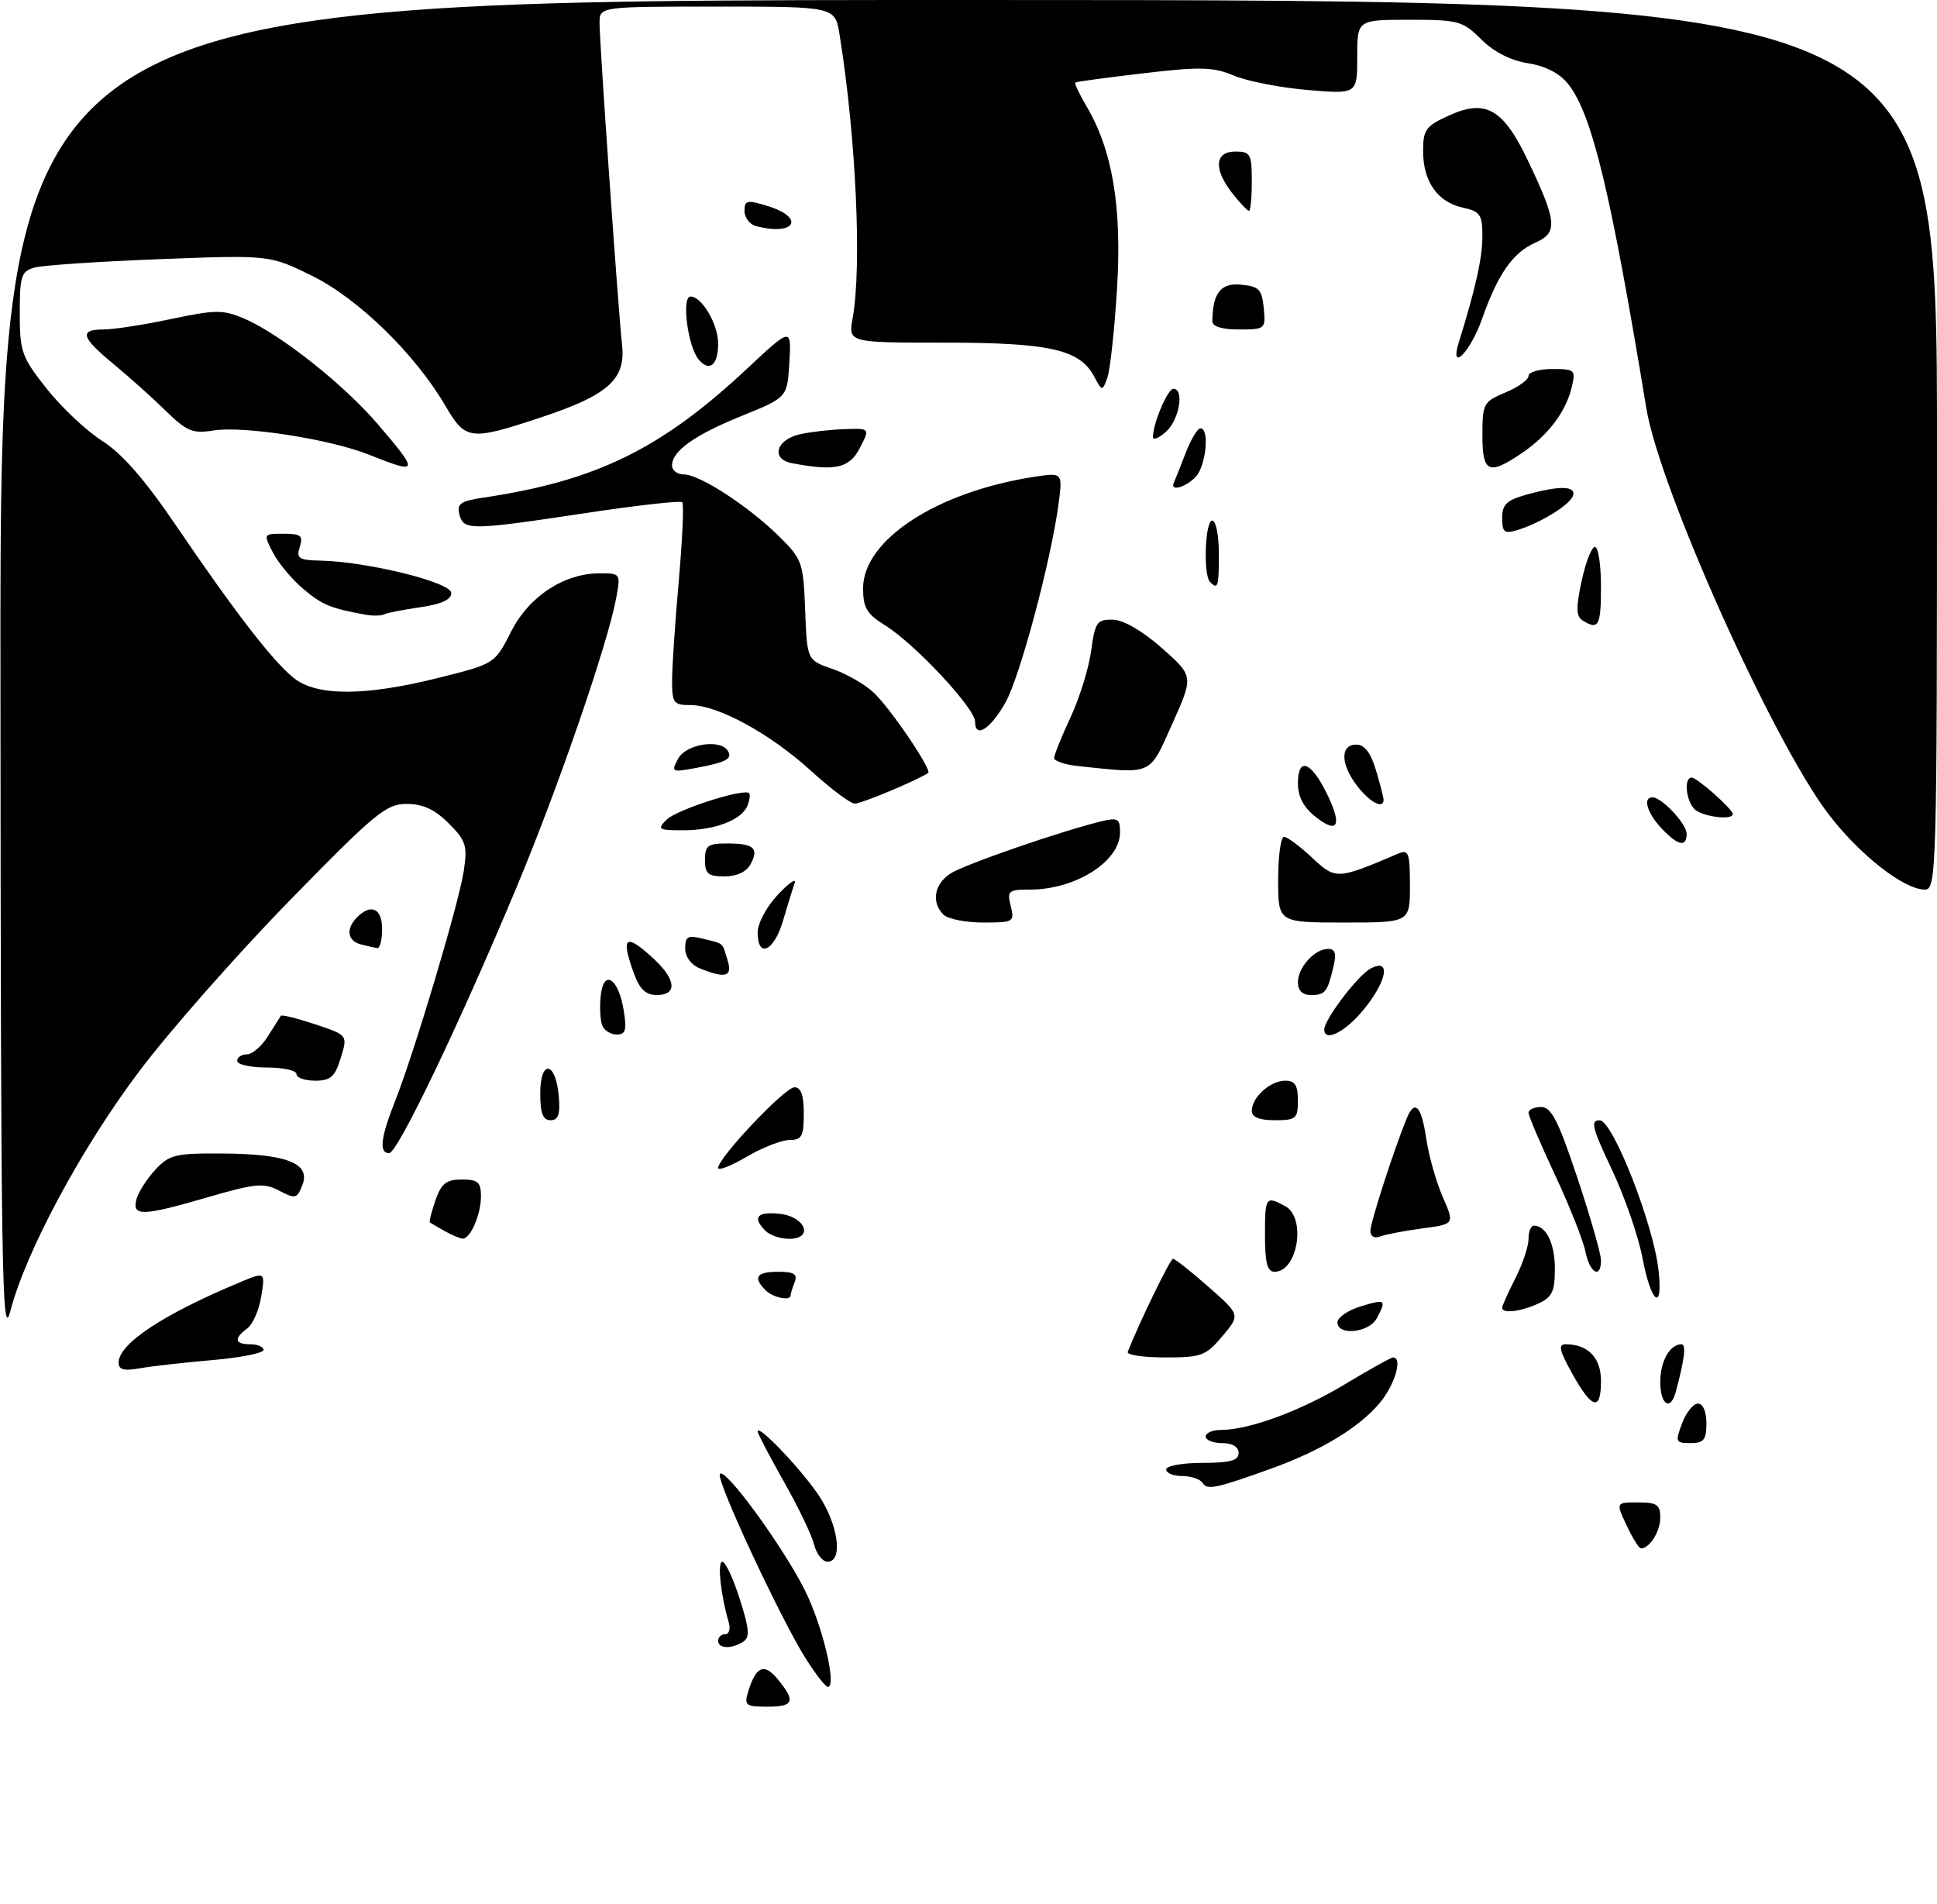 <?xml version="1.0" encoding="UTF-8" standalone="no"?>
<!DOCTYPE svg PUBLIC "-//W3C//DTD SVG 1.1//EN" "http://www.w3.org/Graphics/SVG/1.1/DTD/svg11.dtd" >
<svg xmlns="http://www.w3.org/2000/svg" xmlns:xlink="http://www.w3.org/1999/xlink" version="1.1" viewBox="0 0 294 289">
 <g >
 <path fill="currentColor"
d=" M 113.55 256.75 C 114.73 252.84 115.99 252.31 118.07 254.86 C 120.81 258.21 120.49 259.00 116.43 259.00 C 113.20 259.00 112.93 258.79 113.55 256.75 Z  M 122.33 251.75 C 118.53 245.75 108.84 224.99 109.25 223.74 C 109.75 222.26 118.66 234.39 122.13 241.26 C 124.83 246.61 127.07 256.00 125.65 256.00 C 125.31 256.00 123.81 254.09 122.33 251.75 Z  M 109.00 249.00 C 109.00 248.45 109.48 248.00 110.07 248.00 C 110.65 248.00 110.90 247.21 110.62 246.25 C 109.38 242.04 108.85 237.00 109.64 237.01 C 110.11 237.02 111.31 239.57 112.29 242.68 C 113.74 247.22 113.84 248.49 112.79 249.15 C 111.01 250.28 109.00 250.20 109.00 249.00 Z  M 123.56 234.38 C 123.20 232.95 121.13 228.63 118.95 224.80 C 116.78 220.96 115.00 217.55 115.00 217.22 C 115.00 216.07 121.23 222.54 124.10 226.68 C 127.20 231.14 128.05 237.00 125.61 237.00 C 124.84 237.00 123.92 235.82 123.56 234.38 Z  M 246.88 231.47 C 245.25 228.00 245.25 228.00 248.63 228.00 C 251.48 228.00 252.00 228.35 252.00 230.30 C 252.00 232.42 250.34 235.04 249.05 234.97 C 248.75 234.95 247.77 233.37 246.88 231.47 Z  M 182.53 225.04 C 182.17 224.47 180.78 224.00 179.44 224.00 C 178.10 224.00 177.00 223.55 177.00 223.00 C 177.00 222.45 179.47 222.00 182.50 222.00 C 186.72 222.00 188.00 221.65 188.00 220.50 C 188.00 219.57 187.06 219.00 185.50 219.00 C 184.12 219.00 183.00 218.55 183.00 218.00 C 183.00 217.45 184.04 217.00 185.32 217.00 C 189.60 217.00 197.46 214.10 204.20 210.03 C 207.88 207.81 211.14 206.00 211.45 206.00 C 212.94 206.00 211.70 210.20 209.39 212.94 C 206.27 216.65 200.48 220.15 193.00 222.85 C 184.58 225.88 183.22 226.17 182.53 225.04 Z  M 255.31 216.00 C 255.93 214.35 257.01 213.00 257.72 213.00 C 258.48 213.00 259.00 214.23 259.00 216.00 C 259.00 218.50 258.60 219.00 256.59 219.00 C 254.32 219.00 254.24 218.82 255.31 216.00 Z  M 238.66 208.50 C 236.68 204.96 236.46 204.00 237.64 204.00 C 241.02 204.00 243.00 206.05 243.00 209.54 C 243.00 214.21 241.67 213.89 238.66 208.50 Z  M 252.00 209.70 C 252.00 206.56 253.45 204.00 255.22 204.00 C 255.96 204.00 255.68 206.32 254.34 211.25 C 253.54 214.21 252.00 213.19 252.00 209.70 Z  M 18.00 206.79 C 18.00 203.93 24.74 199.46 36.38 194.61 C 40.26 192.99 40.26 192.99 39.65 196.74 C 39.32 198.81 38.36 200.99 37.52 201.61 C 35.44 203.13 35.61 204.00 38.00 204.00 C 39.10 204.00 40.00 204.39 40.00 204.86 C 40.00 205.34 36.51 206.03 32.25 206.40 C 27.99 206.76 23.04 207.33 21.25 207.64 C 18.82 208.08 18.00 207.86 18.00 206.79 Z  M 171.17 205.15 C 172.86 200.82 177.61 191.05 178.03 191.03 C 178.32 191.01 180.74 192.92 183.41 195.27 C 188.26 199.54 188.26 199.54 185.54 202.77 C 183.03 205.75 182.36 206.00 176.83 206.00 C 173.53 206.00 170.98 205.62 171.17 205.15 Z  M 0.07 102.25 C 0.00 0.00 0.00 0.00 147.00 0.00 C 294.00 0.00 294.00 0.00 294.00 67.50 C 294.00 132.50 293.93 135.00 292.15 135.00 C 288.96 135.00 282.13 129.63 277.45 123.44 C 269.00 112.28 251.90 74.15 249.89 62.00 C 244.46 29.03 241.65 17.36 238.03 12.77 C 236.75 11.14 234.62 10.03 231.93 9.60 C 229.28 9.18 226.72 7.87 224.82 5.97 C 222.02 3.18 221.38 3.00 213.92 3.00 C 206.00 3.00 206.00 3.00 206.00 8.65 C 206.00 14.29 206.00 14.29 198.50 13.66 C 194.37 13.31 189.33 12.33 187.30 11.48 C 184.11 10.15 182.20 10.10 173.55 11.12 C 168.02 11.77 163.37 12.40 163.21 12.52 C 163.05 12.65 163.82 14.27 164.92 16.14 C 168.87 22.83 170.31 31.45 169.54 43.88 C 169.15 50.14 168.49 56.20 168.07 57.34 C 167.30 59.41 167.29 59.41 166.07 57.13 C 163.87 53.03 159.33 52.00 143.40 52.00 C 128.74 52.00 128.74 52.00 129.42 48.25 C 130.83 40.42 129.93 20.84 127.43 5.25 C 126.74 1.00 126.74 1.00 108.87 1.00 C 91.00 1.00 91.00 1.00 91.00 3.49 C 91.00 6.55 93.83 47.03 94.42 52.37 C 94.99 57.58 92.29 59.98 82.03 63.37 C 71.32 66.91 70.67 66.83 67.57 61.53 C 62.97 53.69 54.37 45.31 47.37 41.86 C 40.93 38.69 40.93 38.69 24.21 39.33 C 15.02 39.68 6.49 40.26 5.25 40.60 C 3.22 41.17 3.00 41.85 3.00 47.53 C 3.00 53.38 3.29 54.18 7.08 58.98 C 9.33 61.82 13.12 65.39 15.51 66.91 C 18.50 68.80 21.96 72.76 26.60 79.58 C 35.66 92.91 41.47 100.44 44.64 102.93 C 48.13 105.68 55.46 105.65 66.59 102.86 C 75.10 100.73 75.10 100.73 77.56 95.88 C 80.29 90.49 85.61 87.00 91.07 87.00 C 94.17 87.00 94.21 87.06 93.53 90.75 C 92.25 97.67 84.79 119.36 78.47 134.49 C 69.84 155.19 60.34 175.00 59.07 175.00 C 57.49 175.00 57.76 172.68 59.99 167.04 C 62.95 159.51 69.64 137.12 70.39 132.19 C 70.97 128.33 70.74 127.59 68.10 124.94 C 65.98 122.83 64.19 122.00 61.71 122.00 C 58.60 122.00 56.91 123.40 43.88 136.75 C 35.96 144.86 25.75 156.45 21.19 162.50 C 12.39 174.16 3.93 189.89 1.56 199.00 C 0.29 203.88 0.12 192.96 0.07 102.25 Z  M 203.00 200.67 C 203.00 199.94 204.57 198.85 206.50 198.26 C 210.33 197.09 210.49 197.21 208.96 200.07 C 207.79 202.26 203.00 202.75 203.00 200.67 Z  M 228.00 198.46 C 228.00 198.16 228.90 196.16 230.00 194.00 C 231.10 191.84 232.00 189.16 232.00 188.04 C 232.00 186.92 232.36 186.00 232.80 186.00 C 234.68 186.00 236.00 188.69 236.00 192.54 C 236.00 196.00 235.59 196.87 233.45 197.84 C 230.78 199.06 228.00 199.38 228.00 198.46 Z  M 116.20 195.80 C 114.24 193.84 114.81 193.00 118.11 193.00 C 120.53 193.00 121.08 193.35 120.61 194.58 C 120.27 195.45 120.00 196.35 120.00 196.58 C 120.00 197.48 117.33 196.93 116.20 195.80 Z  M 249.30 190.92 C 248.67 187.58 246.56 181.50 244.62 177.42 C 241.65 171.15 241.36 170.00 242.80 170.01 C 244.78 170.01 250.95 185.73 251.73 192.75 C 252.45 199.20 250.61 197.83 249.30 190.92 Z  M 192.00 187.50 C 192.00 181.61 192.11 181.45 195.07 183.04 C 198.30 184.77 196.98 193.00 193.46 193.00 C 192.36 193.00 192.00 191.66 192.00 187.50 Z  M 240.63 189.91 C 240.29 188.22 238.21 182.98 236.01 178.28 C 233.80 173.57 232.00 169.34 232.00 168.86 C 232.00 168.39 232.86 168.00 233.92 168.00 C 235.47 168.00 236.52 170.07 239.42 178.75 C 241.39 184.67 243.00 190.29 243.00 191.25 C 243.00 194.17 241.29 193.21 240.63 189.91 Z  M 67.50 186.82 C 66.40 186.21 65.39 185.62 65.25 185.51 C 65.11 185.41 65.49 183.90 66.09 182.16 C 66.99 179.59 67.74 179.00 70.10 179.00 C 72.55 179.00 73.00 179.40 73.00 181.57 C 73.00 184.32 71.39 188.02 70.21 187.97 C 69.82 187.95 68.60 187.44 67.50 186.82 Z  M 116.20 186.80 C 114.16 184.76 114.86 183.86 118.24 184.19 C 122.23 184.57 123.61 188.00 119.77 188.00 C 118.47 188.00 116.86 187.46 116.20 186.80 Z  M 208.00 186.78 C 208.00 185.52 211.53 174.59 213.50 169.75 C 214.72 166.76 215.74 167.80 216.47 172.75 C 216.85 175.36 217.98 179.36 218.98 181.64 C 220.79 185.77 220.79 185.77 215.88 186.42 C 213.18 186.78 210.31 187.33 209.49 187.64 C 208.60 187.98 208.00 187.64 208.00 186.78 Z  M 20.70 182.03 C 20.99 180.94 22.27 178.92 23.56 177.53 C 25.69 175.23 26.62 175.00 33.70 175.05 C 43.47 175.10 47.16 176.53 45.91 179.79 C 45.10 181.92 44.84 181.98 42.39 180.70 C 40.04 179.47 38.82 179.58 31.67 181.65 C 21.62 184.58 20.02 184.63 20.70 182.03 Z  M 109.00 177.24 C 109.00 175.71 119.13 165.00 120.58 165.00 C 121.57 165.00 122.00 166.21 122.00 169.00 C 122.00 172.43 121.69 173.00 119.84 173.00 C 118.65 173.00 115.72 174.14 113.34 175.54 C 110.95 176.94 109.00 177.71 109.00 177.24 Z  M 82.00 165.92 C 82.00 160.71 84.36 161.05 84.81 166.33 C 85.05 169.12 84.75 170.00 83.56 170.00 C 82.40 170.00 82.00 168.95 82.00 165.92 Z  M 190.00 168.57 C 190.00 166.53 192.81 164.00 195.07 164.00 C 196.55 164.00 197.00 164.70 197.00 167.00 C 197.00 169.76 196.72 170.00 193.50 170.00 C 191.13 170.00 190.00 169.54 190.00 168.57 Z  M 45.00 163.00 C 45.00 162.45 42.98 162.00 40.50 162.00 C 38.02 162.00 36.00 161.55 36.00 161.00 C 36.00 160.45 36.66 160.00 37.48 160.00 C 38.29 160.00 39.73 158.76 40.67 157.25 C 41.62 155.74 42.50 154.34 42.63 154.15 C 42.76 153.95 45.10 154.54 47.83 155.44 C 52.79 157.09 52.79 157.09 51.72 160.54 C 50.84 163.42 50.19 164.00 47.83 164.00 C 46.27 164.00 45.00 163.55 45.00 163.00 Z  M 91.40 155.60 C 91.10 154.82 91.00 152.81 91.18 151.12 C 91.61 146.99 93.87 148.41 94.67 153.33 C 95.15 156.32 94.96 157.00 93.60 157.00 C 92.69 157.00 91.69 156.37 91.40 155.60 Z  M 201.00 156.23 C 201.00 154.72 206.08 148.03 208.02 146.99 C 211.17 145.30 210.55 148.88 206.93 153.27 C 204.16 156.64 201.00 158.21 201.00 156.23 Z  M 96.20 147.68 C 94.17 142.07 94.94 141.53 99.26 145.54 C 102.63 148.66 102.82 151.00 99.70 151.00 C 98.00 151.00 97.09 150.13 96.20 147.68 Z  M 197.00 149.07 C 197.00 146.80 199.53 144.00 201.59 144.00 C 202.66 144.00 202.87 144.71 202.38 146.75 C 201.46 150.60 201.14 151.00 198.94 151.00 C 197.69 151.00 197.00 150.31 197.00 149.07 Z  M 106.25 146.97 C 104.90 146.43 104.00 145.21 104.00 143.92 C 104.00 142.09 104.39 141.88 106.75 142.47 C 109.96 143.28 109.58 142.94 110.44 145.75 C 111.20 148.22 110.13 148.53 106.25 146.97 Z  M 54.75 143.31 C 52.72 142.78 52.47 140.93 54.20 139.20 C 56.33 137.07 58.00 137.85 58.00 141.00 C 58.00 142.65 57.66 143.95 57.25 143.88 C 56.84 143.82 55.71 143.56 54.75 143.31 Z  M 115.00 141.52 C 115.00 140.12 116.34 137.60 118.07 135.77 C 119.76 133.97 120.91 133.18 120.62 134.00 C 120.33 134.82 119.53 137.41 118.84 139.75 C 117.48 144.37 115.00 145.51 115.00 141.52 Z  M 143.20 138.80 C 141.32 136.92 141.79 134.19 144.25 132.57 C 146.35 131.20 161.09 126.10 167.25 124.62 C 169.66 124.04 170.00 124.26 170.00 126.31 C 170.00 130.72 163.27 135.00 156.33 135.00 C 153.05 135.00 152.83 135.19 153.41 137.50 C 154.01 139.91 153.86 140.00 149.22 140.00 C 146.57 140.00 143.86 139.46 143.20 138.80 Z  M 194.00 133.50 C 194.00 129.93 194.40 127.00 194.89 127.00 C 195.39 127.00 197.30 128.42 199.14 130.15 C 202.75 133.52 202.92 133.51 212.25 129.53 C 213.80 128.87 214.00 129.44 214.00 134.39 C 214.00 140.00 214.00 140.00 204.00 140.00 C 194.00 140.00 194.00 140.00 194.00 133.50 Z  M 107.00 130.50 C 107.00 128.33 107.44 128.00 110.33 128.00 C 114.42 128.00 115.23 128.71 113.93 131.13 C 113.30 132.31 111.84 133.00 109.96 133.00 C 107.47 133.00 107.00 132.60 107.00 130.50 Z  M 252.17 125.69 C 249.99 123.36 249.30 121.00 250.81 121.00 C 252.23 121.00 256.00 125.02 256.00 126.54 C 256.00 128.64 254.67 128.34 252.17 125.69 Z  M 101.19 124.38 C 102.70 122.87 112.93 119.59 113.70 120.37 C 113.89 120.56 113.79 121.39 113.47 122.22 C 112.63 124.41 108.53 126.00 103.74 126.00 C 99.89 126.00 99.70 125.87 101.19 124.38 Z  M 199.73 124.00 C 197.84 122.51 197.00 120.93 197.00 118.84 C 197.00 114.86 198.96 115.53 201.33 120.31 C 203.76 125.21 203.13 126.67 199.73 124.00 Z  M 257.20 122.80 C 255.88 121.48 255.56 118.00 256.76 118.00 C 257.59 118.00 263.00 122.80 263.00 123.54 C 263.00 124.53 258.33 123.93 257.20 122.80 Z  M 123.05 116.94 C 116.86 111.31 108.95 107.00 104.80 107.00 C 102.23 107.00 102.00 106.69 102.01 103.25 C 102.01 101.19 102.47 94.37 103.03 88.10 C 103.58 81.83 103.82 76.48 103.55 76.21 C 103.28 75.95 96.63 76.69 88.78 77.88 C 71.32 80.51 70.37 80.51 69.73 78.07 C 69.31 76.45 69.90 76.04 73.36 75.52 C 90.47 72.98 100.36 68.14 113.40 55.94 C 120.12 49.66 120.12 49.66 119.81 54.99 C 119.50 60.31 119.50 60.31 112.67 63.08 C 105.43 66.00 102.00 68.44 102.00 70.65 C 102.00 71.39 102.81 72.00 103.80 72.00 C 106.19 72.00 113.58 76.80 118.21 81.36 C 121.76 84.86 121.93 85.33 122.21 92.60 C 122.50 100.19 122.50 100.19 126.34 101.51 C 128.46 102.24 131.28 103.85 132.61 105.11 C 135.16 107.49 141.53 116.91 140.88 117.31 C 138.69 118.65 130.67 121.99 129.72 121.95 C 129.05 121.93 126.05 119.67 123.05 116.94 Z  M 206.07 119.37 C 203.47 116.06 203.36 113.00 205.84 113.00 C 207.11 113.00 208.04 114.20 208.84 116.87 C 209.48 118.99 210.00 121.02 210.00 121.37 C 210.00 122.83 208.00 121.82 206.07 119.37 Z  M 102.93 115.13 C 104.11 112.92 109.32 112.09 110.46 113.93 C 111.22 115.16 110.27 115.67 105.64 116.54 C 101.94 117.23 101.83 117.18 102.93 115.13 Z  M 163.75 116.27 C 161.69 116.06 160.00 115.50 160.00 115.04 C 160.00 114.58 161.12 111.79 162.49 108.85 C 163.86 105.91 165.27 101.36 165.62 98.75 C 166.20 94.44 166.50 94.00 168.88 94.04 C 170.50 94.06 173.34 95.70 176.34 98.34 C 181.17 102.60 181.17 102.60 177.95 109.80 C 174.39 117.76 175.07 117.46 163.75 116.27 Z  M 148.00 109.52 C 148.00 107.48 138.84 97.69 134.34 94.90 C 131.57 93.19 131.00 92.23 131.00 89.29 C 131.00 81.94 142.17 74.65 156.91 72.37 C 161.31 71.69 161.31 71.69 160.65 76.60 C 159.48 85.25 154.80 102.72 152.62 106.59 C 150.32 110.67 148.00 112.14 148.00 109.52 Z  M 240.22 94.16 C 239.22 93.52 239.18 92.25 240.06 88.17 C 240.67 85.33 241.58 83.00 242.08 83.00 C 242.59 83.00 243.00 85.70 243.00 89.00 C 243.00 94.99 242.63 95.68 240.22 94.16 Z  M 55.50 93.29 C 50.14 92.31 48.93 91.81 46.04 89.38 C 44.33 87.94 42.26 85.47 41.44 83.88 C 39.95 81.01 39.96 81.00 43.04 81.00 C 45.68 81.00 46.04 81.29 45.50 83.00 C 44.94 84.75 45.34 85.01 48.68 85.08 C 55.82 85.24 68.50 88.38 68.50 89.99 C 68.50 91.00 66.99 91.69 63.80 92.15 C 61.22 92.52 58.74 93.01 58.30 93.23 C 57.86 93.46 56.60 93.48 55.50 93.29 Z  M 183.67 88.33 C 182.60 87.27 182.90 79.00 184.00 79.00 C 184.55 79.00 185.00 81.25 185.00 84.00 C 185.00 89.07 184.86 89.53 183.67 88.33 Z  M 228.00 78.61 C 228.00 76.55 228.68 75.90 231.75 75.05 C 236.76 73.66 239.26 73.73 238.75 75.24 C 238.29 76.62 233.72 79.42 230.25 80.46 C 228.33 81.03 228.00 80.76 228.00 78.61 Z  M 178.17 73.25 C 178.36 72.84 179.16 70.81 179.96 68.75 C 180.75 66.69 181.76 65.00 182.20 65.00 C 183.64 65.00 183.04 70.82 181.43 72.43 C 179.82 74.03 177.56 74.60 178.17 73.25 Z  M 56.00 69.00 C 50.11 66.64 36.90 64.59 32.38 65.33 C 29.25 65.83 28.35 65.46 25.15 62.34 C 23.14 60.37 19.59 57.19 17.25 55.26 C 12.30 51.18 11.96 50.00 15.73 50.00 C 17.23 50.00 21.84 49.29 25.98 48.41 C 32.74 46.99 33.86 46.98 37.07 48.35 C 42.49 50.67 52.18 58.33 57.36 64.39 C 63.67 71.78 63.60 72.03 56.00 69.00 Z  M 120.19 70.29 C 116.91 69.66 117.81 66.67 121.51 65.88 C 123.16 65.52 126.20 65.18 128.28 65.12 C 132.05 65.00 132.05 65.00 130.50 68.00 C 128.91 71.07 126.77 71.54 120.19 70.29 Z  M 225.00 66.01 C 225.00 61.26 225.16 60.96 228.50 59.56 C 230.43 58.76 232.00 57.63 232.00 57.05 C 232.00 56.47 233.62 56.00 235.61 56.00 C 239.04 56.00 239.18 56.14 238.56 58.75 C 237.68 62.48 234.98 66.05 231.01 68.75 C 225.95 72.19 225.00 71.76 225.00 66.01 Z  M 175.00 66.30 C 175.00 64.25 177.23 59.00 178.10 59.00 C 179.79 59.00 179.00 63.69 177.00 65.50 C 175.90 66.50 175.00 66.86 175.00 66.30 Z  M 106.02 54.53 C 104.38 52.55 103.42 45.00 104.81 45.00 C 106.54 45.00 109.00 49.21 109.00 52.16 C 109.00 55.44 107.66 56.51 106.02 54.53 Z  M 221.44 51.88 C 223.96 43.80 225.00 39.12 225.00 35.86 C 225.00 32.56 224.67 32.09 222.00 31.50 C 218.18 30.66 216.00 27.54 216.00 22.93 C 216.00 19.66 216.40 19.12 220.02 17.49 C 225.54 15.00 228.19 16.55 231.94 24.43 C 236.33 33.66 236.48 35.30 233.05 36.82 C 229.61 38.34 227.36 41.57 224.95 48.39 C 223.16 53.48 219.94 56.68 221.44 51.88 Z  M 184.01 48.75 C 184.06 44.46 185.29 42.90 188.38 43.20 C 191.09 43.46 191.54 43.92 191.81 46.75 C 192.12 49.93 192.05 50.00 188.06 50.00 C 185.47 50.00 184.00 49.55 184.01 48.75 Z  M 114.75 34.31 C 113.79 34.06 113.00 33.03 113.00 32.02 C 113.00 30.39 113.38 30.30 116.50 31.26 C 122.29 33.04 120.68 35.86 114.75 34.31 Z  M 187.07 29.37 C 184.17 25.67 184.35 23.00 187.50 23.00 C 189.80 23.00 190.00 23.37 190.00 27.50 C 190.00 29.98 189.81 32.00 189.57 32.00 C 189.34 32.00 188.21 30.81 187.07 29.37 Z "/>
</g>
</svg>